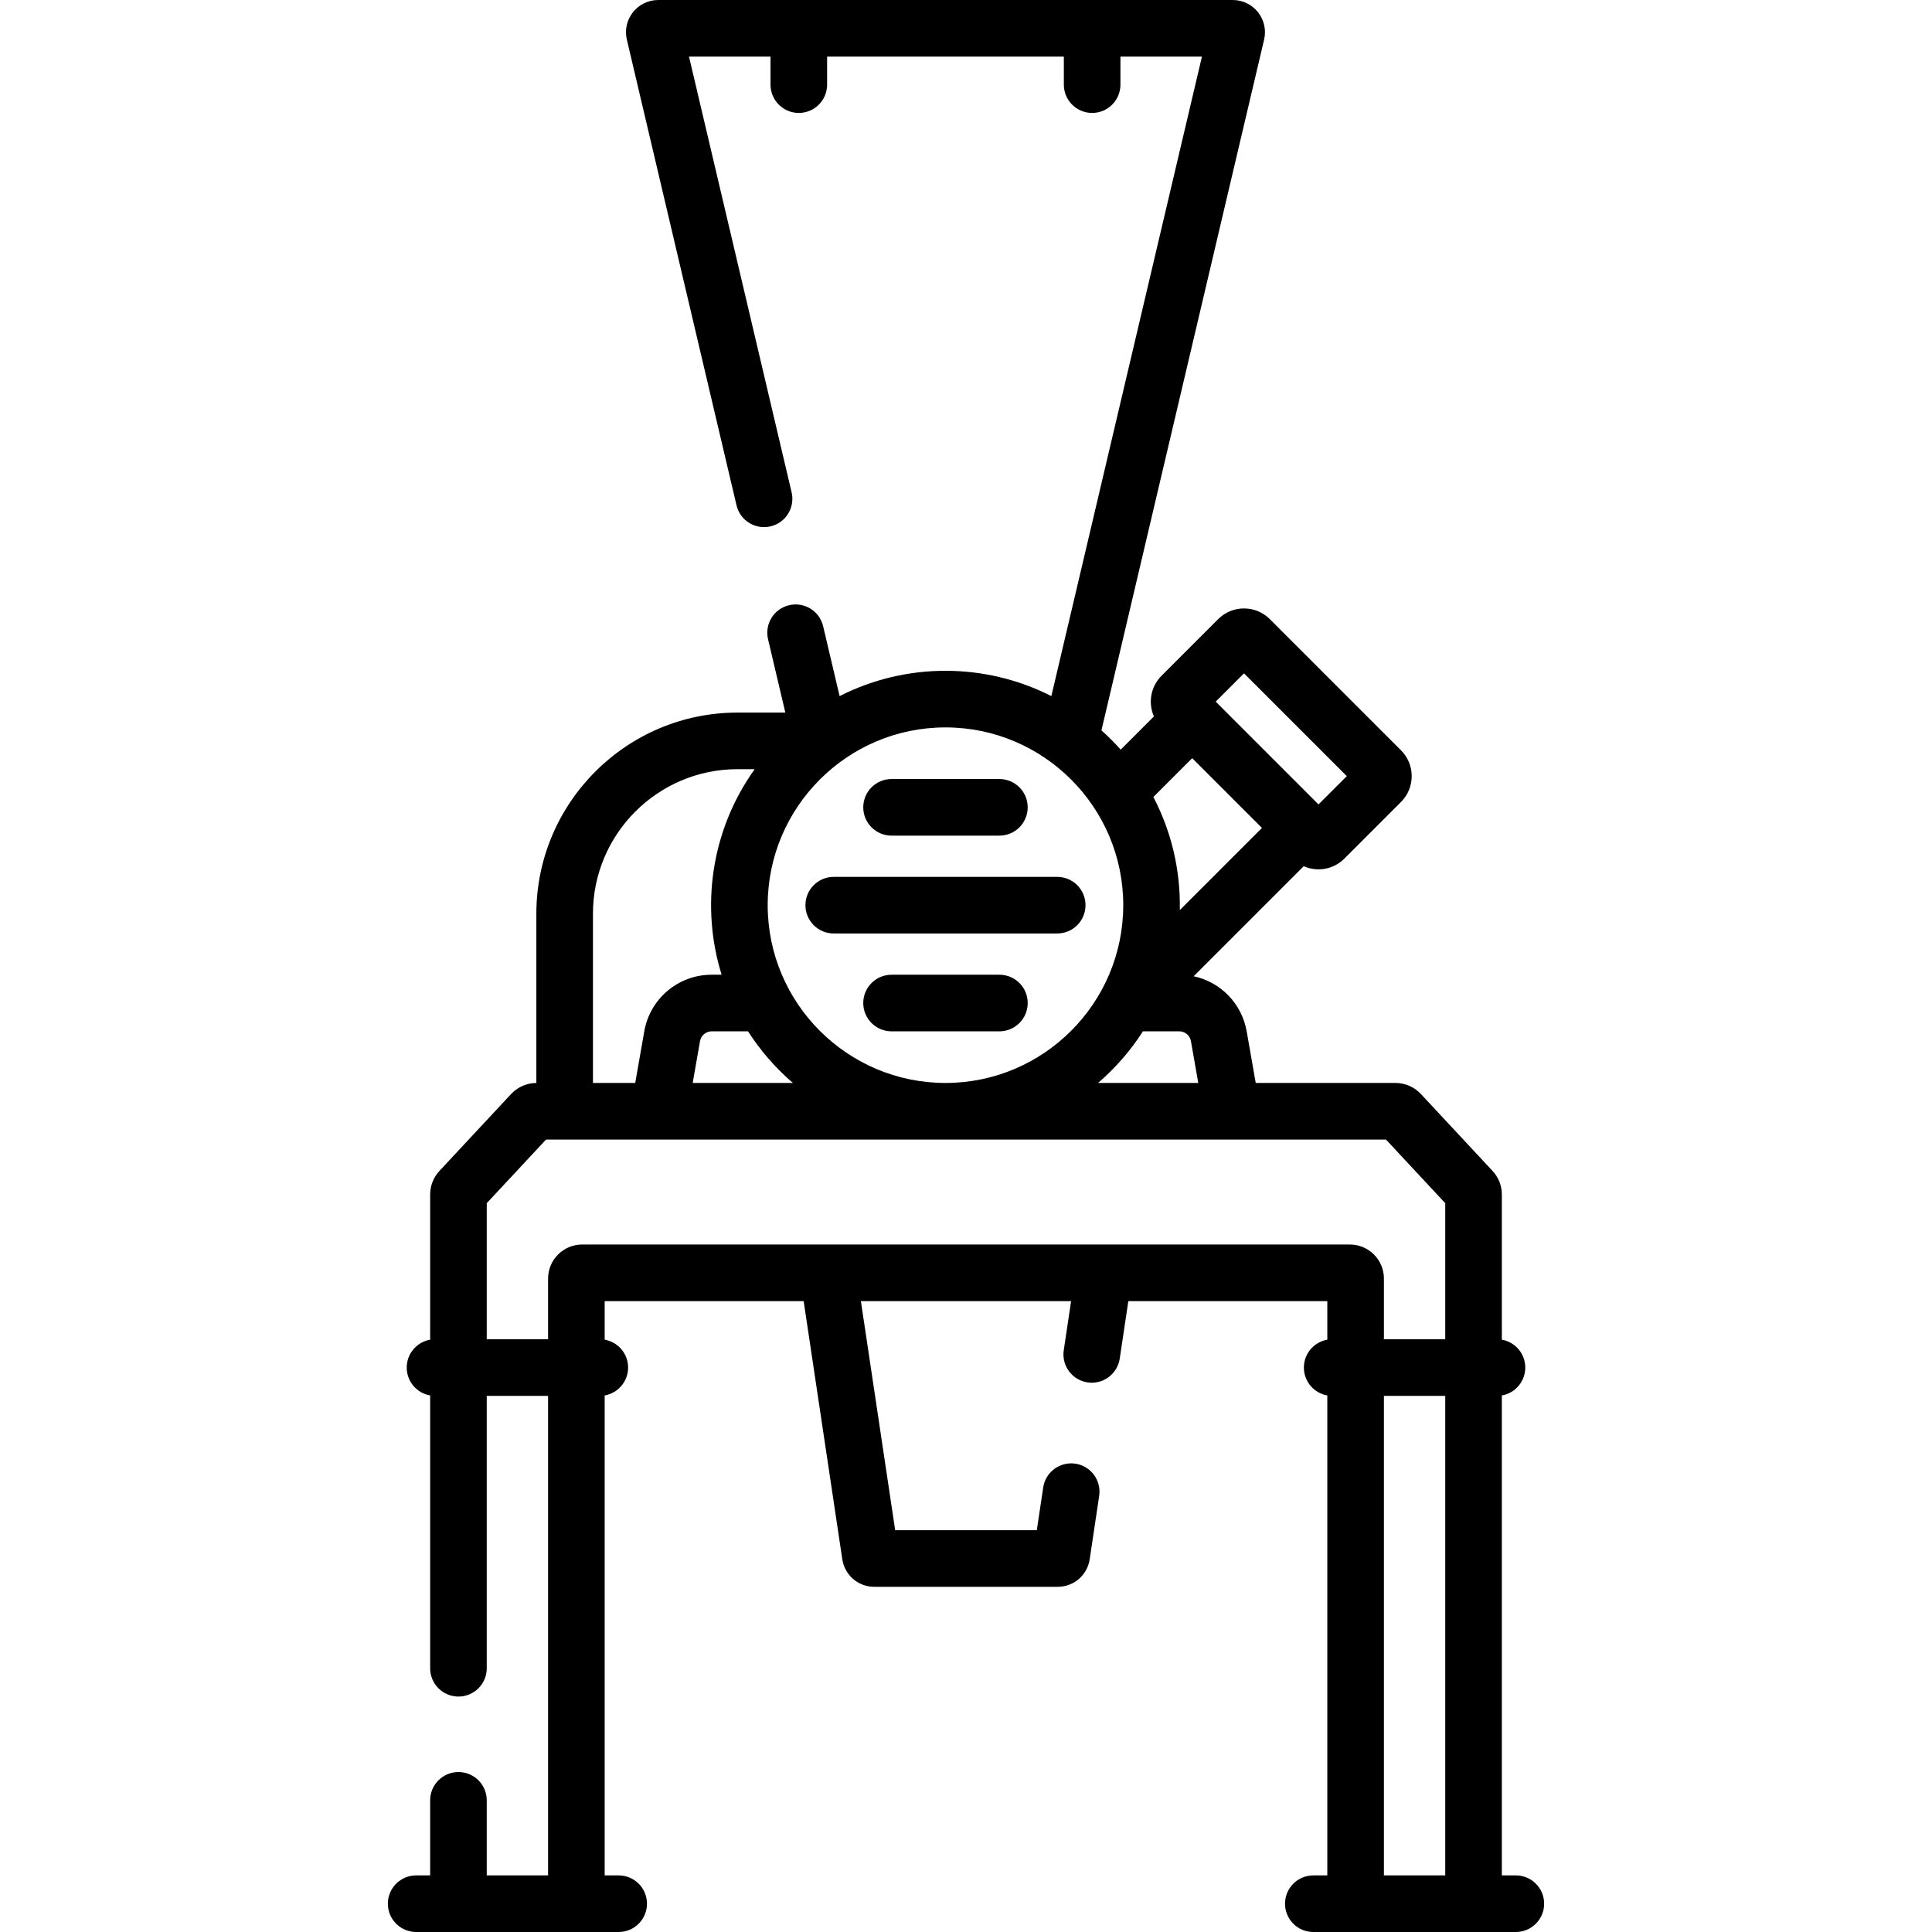 <svg id="Capa_1" enable-background="new 0 0 512 512" height="512" viewBox="0 0 512 512" width="512" xmlns="http://www.w3.org/2000/svg"><g><path d="m236.271 221.451h28.58c4.142 0 7.5-3.358 7.5-7.5s-3.358-7.5-7.5-7.5h-28.58c-4.142 0-7.5 3.358-7.5 7.5s3.357 7.5 7.5 7.5z"/><path d="m213.448 239.882c0 4.142 3.358 7.5 7.5 7.5h59.226c4.142 0 7.5-3.358 7.5-7.5s-3.358-7.5-7.5-7.5h-59.226c-4.142 0-7.5 3.358-7.5 7.5z"/><path d="m264.851 258.313h-28.581c-4.142 0-7.5 3.358-7.5 7.5s3.358 7.5 7.5 7.5h28.582c4.142 0 7.5-3.358 7.5-7.5-.001-4.143-3.359-7.5-7.501-7.5z"/><path d="m348.044 497c-4.142 0-7.5 3.358-7.5 7.5s3.358 7.5 7.5 7.5h53.67c4.142 0 7.5-3.358 7.5-7.5s-3.358-7.5-7.5-7.5h-3.709v-127.191c3.527-.612 6.209-3.687 6.209-7.389s-2.682-6.777-6.209-7.389v-38.458c0-2.337-.877-4.565-2.47-6.274l-18.98-20.373c-1.735-1.863-4.19-2.932-6.737-2.932h-37.038l-2.396-13.673c-1.298-7.409-6.943-13.086-14.045-14.606l29.158-29.158c3.588 1.585 7.885.871 10.76-2.004l15.028-15.028c3.771-3.771 3.772-9.908 0-13.682l-34.772-34.772c-3.771-3.772-9.91-3.772-13.682 0l-15.028 15.028c-2.904 2.904-3.572 7.21-2.004 10.759l-8.808 8.808c-1.6-1.801-3.304-3.508-5.101-5.113l43.107-183.047c1.267-5.371-2.81-10.506-8.318-10.506h-152.238c-5.527 0-9.579 5.156-8.318 10.505l29.061 123.404c.95 4.032 4.988 6.53 9.02 5.581 4.032-.95 6.531-4.988 5.581-9.02l-27.193-115.47h21.6v7.429c0 4.142 3.358 7.5 7.5 7.5s7.5-3.358 7.5-7.5v-7.429h62.736v7.429c0 4.142 3.358 7.5 7.5 7.5s7.5-3.358 7.5-7.5v-7.429h21.6l-39.911 169.475c-17.559-8.928-38.487-8.963-56.115 0l-4.359-18.513c-.95-4.032-4.988-6.53-9.02-5.581s-6.53 4.987-5.581 9.02l4.578 19.439h-12.674c-29.394 0-53.307 23.913-53.307 53.307v44.849c-2.531.012-4.97 1.078-6.693 2.929l-18.986 20.378c-1.591 1.709-2.467 3.937-2.467 6.271v38.458c-3.527.612-6.209 3.687-6.209 7.389s2.682 6.777 6.209 7.389v72.297c0 4.142 3.358 7.5 7.5 7.5s7.5-3.358 7.5-7.5v-72.187h16.252v127.08h-16.252v-19.894c0-4.142-3.358-7.5-7.5-7.5s-7.5 3.358-7.5 7.5v19.894h-3.709c-4.142 0-7.5 3.358-7.5 7.5s3.358 7.5 7.5 7.5h53.67c4.142 0 7.5-3.358 7.5-7.5s-3.358-7.5-7.5-7.5h-3.709v-127.191c3.527-.612 6.209-3.687 6.209-7.389s-2.682-6.777-6.209-7.389v-10.221h52.73l10.239 68.396c.636 4.239 4.209 7.316 8.495 7.316h48.576c4.286 0 7.859-3.077 8.496-7.318l2.513-16.787c.613-4.096-2.21-7.915-6.307-8.528-4.091-.608-7.915 2.21-8.528 6.307l-1.695 11.326h-37.533l-9.089-60.711h55.71l-1.948 13.011c-.613 4.096 2.21 7.915 6.307 8.528 4.112.613 7.916-2.224 8.528-6.307l2.28-15.231h52.73v10.221c-3.527.612-6.209 3.687-6.209 7.389s2.682 6.777 6.209 7.389v127.189zm-45.155-223.687h9.628c1.528 0 2.829 1.093 3.093 2.598l1.942 11.084h-26.557c4.596-3.951 8.61-8.561 11.894-13.682zm26.783-94.87 27.241 27.241-7.497 7.497-27.241-27.241zm-13.726 22.481 18.486 18.486-21.773 21.773c.217-10.541-2.206-20.78-7.005-29.966zm-18.273 38.958c0 25.978-21.134 47.113-47.112 47.113s-47.113-21.135-47.113-47.113 21.135-47.112 47.113-47.112 47.112 21.134 47.112 47.112zm-87.547 47.113h-26.557l1.943-11.084c.264-1.505 1.564-2.598 3.093-2.598h9.627c3.283 5.121 7.298 9.731 11.894 13.682zm-14.679-83.155h4.554c-11.734 16.413-14.292 36.712-8.762 54.473h-2.634c-8.83 0-16.345 6.312-17.868 15.009l-2.396 13.673h-11.2v-44.848c-.001-21.123 17.183-38.307 38.306-38.307zm-41.174 125.971c-4.977 0-9.026 4.049-9.026 9.026v16.084h-16.252v-36.066l15.708-16.86h29.812c.121.002.161.002.263 0h192.518l15.708 16.86v36.065h-16.252v-16.084c0-4.977-4.049-9.026-9.026-9.026-53.313.001-172.738.001-203.453.001zm212.48 40.109h16.252v127.08h-16.252z"/></g></svg>